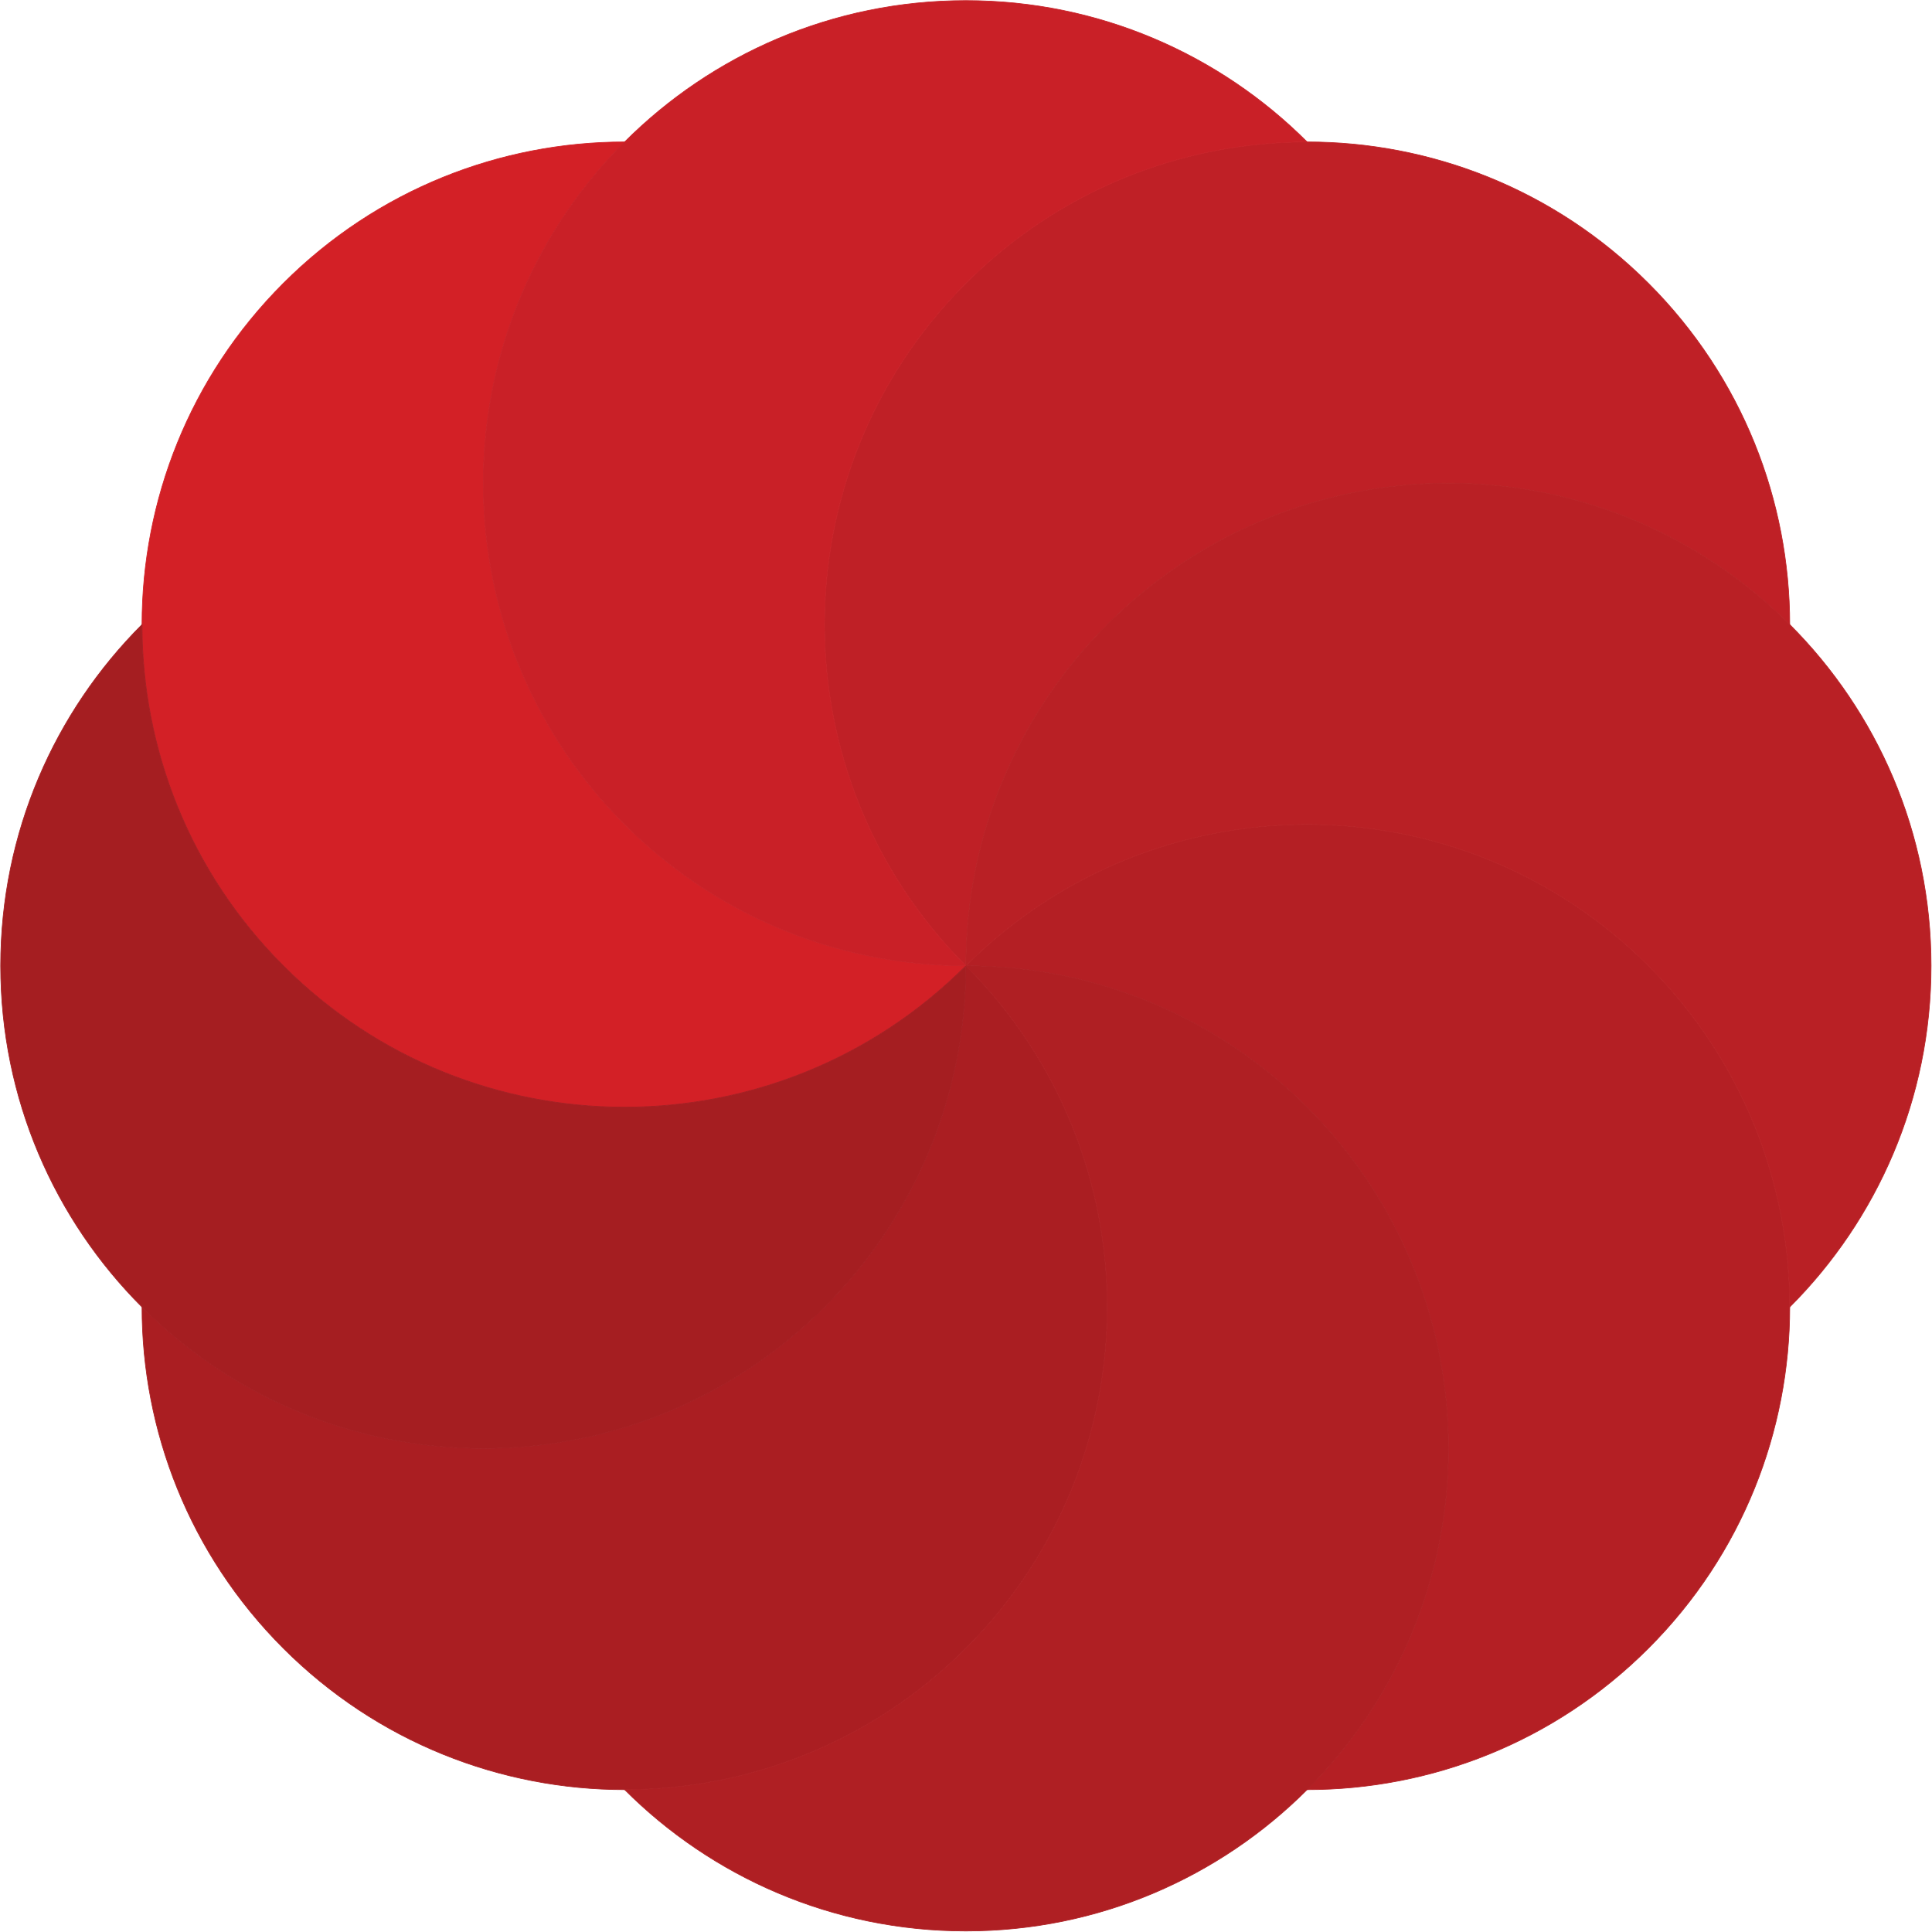 <?xml version="1.0" encoding="iso-8859-1"?>
<!-- Generator: Adobe Illustrator 17.1.0, SVG exports Plug-In . SVG Version: 6.00 Build 0)  -->
<!DOCTYPE svg PUBLIC "-//W3C//DTD SVG 1.1//EN" "http://www.w3.org/Graphics/SVG/1.1/DTD/svg11.dtd">
<svg version="1.1" id="Layer_1" xmlns="http://www.w3.org/2000/svg" xmlns:xlink="http://www.w3.org/1999/xlink" x="0px" y="0px"
	 viewBox="0 0 727.594 727.469" style="enable-background:new 0 0 727.594 727.469;" xml:space="preserve">
<path style="fill:#BF2026;stroke:#BF2227;stroke-width:0.25;stroke-miterlimit:10;" d="M545.502,181.964
	c50.185,0,95.624,20.347,128.515,53.237c0.003-46.515-17.743-93.029-53.231-128.518c-70.98-70.976-186.059-70.976-257.038,0
	c-70.976,70.977-70.976,186.056,0,257.032l0.003,0.006c0-0.006,0-0.006,0-0.006C363.75,263.343,445.119,181.967,545.502,181.964z"/>
<path style="fill:#AA1E22;stroke:#AA1F23;stroke-width:0.25;stroke-miterlimit:10;" d="M181.998,545.47
	c-50.188,0-95.624-20.347-128.514-53.237c-0.003,46.515,17.742,93.026,53.234,128.514c70.976,70.983,186.056,70.983,257.032,0.006
	s70.976-186.062,0-257.038l0,0c0,0,0,0,0,0.006C363.75,464.098,282.378,545.47,181.998,545.47z"/>
<path style="fill:#B41F24;stroke:#B42025;stroke-width:0.25;stroke-miterlimit:10;" d="M545.502,545.47
	c0,50.188-20.344,95.624-53.237,128.514c46.515,0,93.029-17.742,128.521-53.231c70.976-70.983,70.976-186.062,0-257.038
	c-70.98-70.976-186.059-70.976-257.035,0h-0.003c0.003,0,0.003,0,0.003,0C464.126,363.716,545.502,445.091,545.502,545.47z"/>
<path style="fill:#D32026;stroke:#D32127;stroke-width:0.25;stroke-miterlimit:10;" d="M181.998,181.967
	c0-50.185,20.347-95.625,53.237-128.515c-46.515,0-93.029,17.742-128.518,53.231c-70.98,70.983-70.98,186.056,0,257.038
	c70.976,70.977,186.056,70.977,257.032,0v-0.006c0,0,0,0-0.003,0C263.371,363.716,181.998,282.35,181.998,181.967z"/>
<path style="fill:#B92025;stroke:#B92226;stroke-width:0.25;stroke-miterlimit:10;" d="M620.785,363.716
	c35.488,35.488,53.231,82.003,53.231,128.518c32.89-32.887,53.234-78.323,53.234-128.518c0-100.379-81.372-181.752-181.752-181.752
	c-100.376,0-181.752,81.379-181.752,181.752l0,0c0.003,0,0.003,0,0.003,0C434.726,292.739,549.806,292.739,620.785,363.716z"/>
<path style="fill:#A51E21;stroke:#A51E22;stroke-width:0.25;stroke-miterlimit:10;" d="M106.715,363.716
	c-35.488-35.488-53.231-82-53.228-128.514C20.594,268.091,0.25,313.525,0.25,363.716c0,100.382,81.372,181.748,181.752,181.755
	c100.373,0,181.748-81.372,181.748-181.755l0,0c0,0,0,0-0.003,0C292.77,434.692,177.695,434.699,106.715,363.716z"/>
<path style="fill:#AF1F23;stroke:#AF2024;stroke-width:0.25;stroke-miterlimit:10;" d="M363.75,620.754
	c-35.488,35.488-82,53.231-128.518,53.227c32.89,32.896,78.326,53.237,128.518,53.237c100.379,0,181.752-81.372,181.752-181.755
	c0-100.373-81.375-181.748-181.752-181.748h-0.003c0.003,0,0.003,0,0.003,0C434.726,434.692,434.726,549.771,363.75,620.754z"/>
<path style="fill:#C92027;stroke:#C92128;stroke-width:0.25;stroke-miterlimit:10;" d="M363.75,106.683
	c35.488-35.488,82.003-53.231,128.518-53.231c-32.887-32.89-78.33-53.234-128.518-53.234c-100.379,0-181.752,81.369-181.752,181.749
	c0,100.376,81.372,181.748,181.748,181.748h0.003c0,0,0,0-0.003,0C292.77,292.739,292.77,177.666,363.75,106.683z"/>
</svg>
